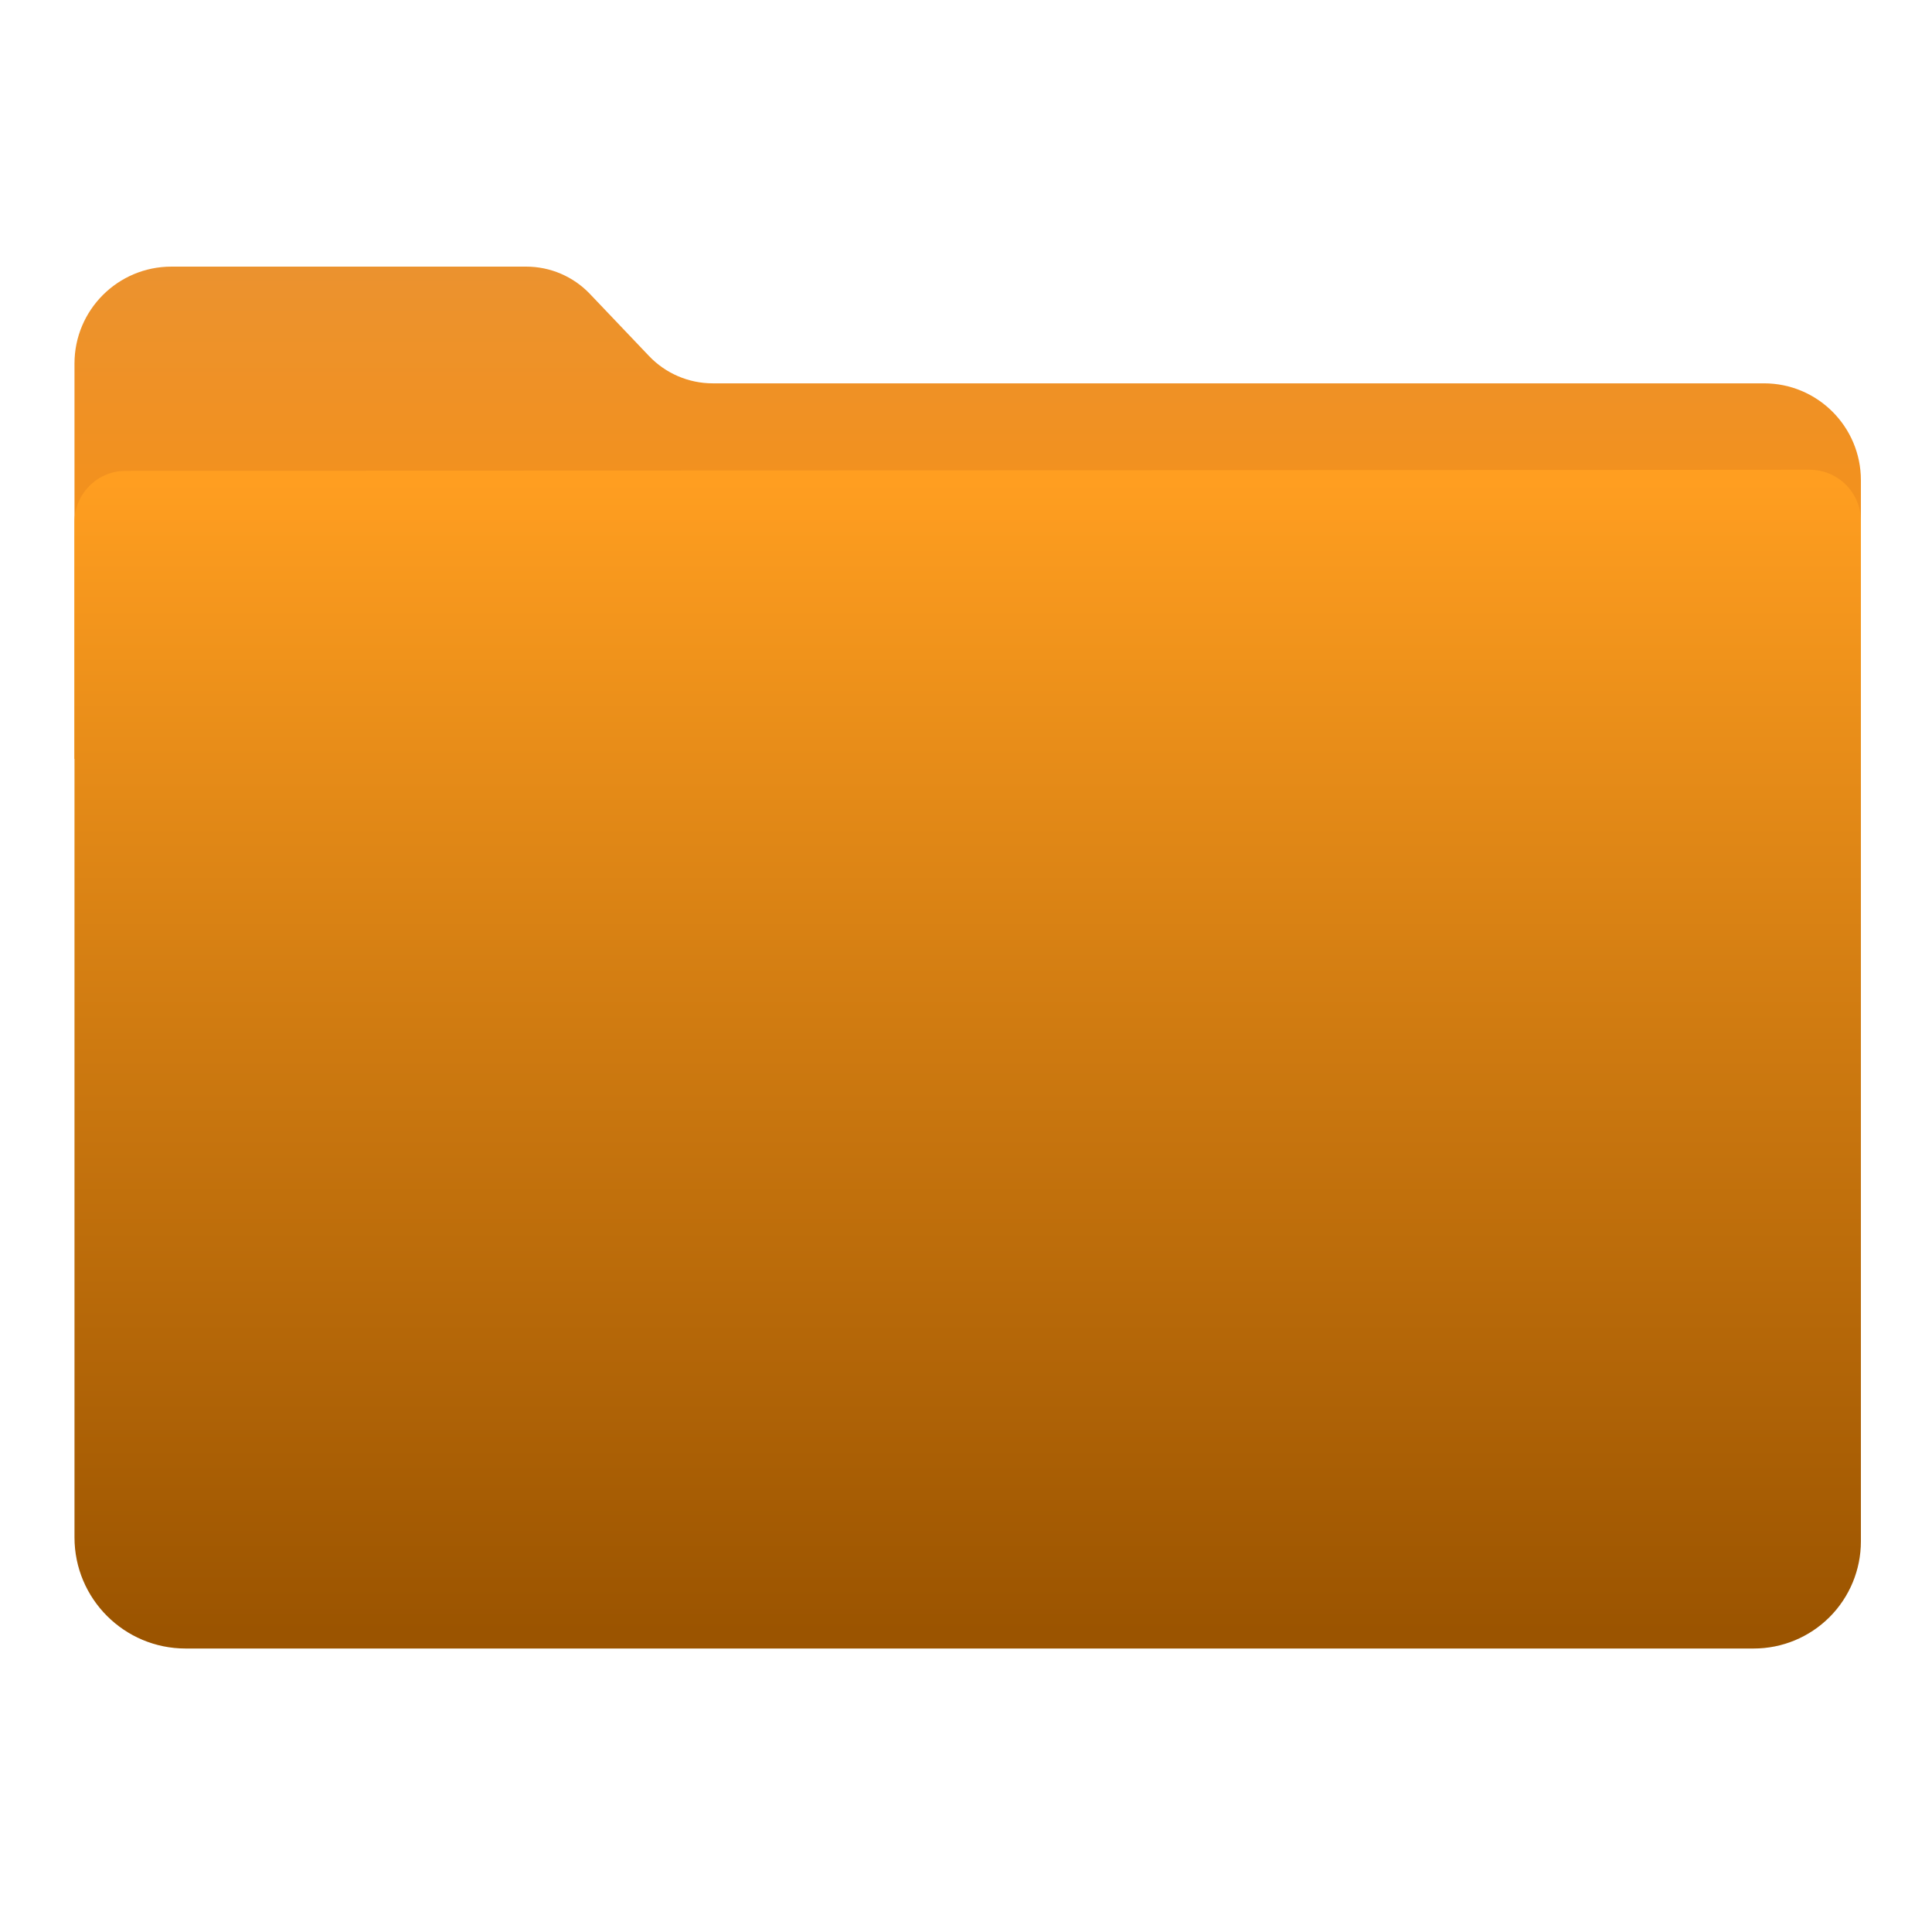 <?xml version="1.0" encoding="UTF-8" standalone="no"?>

<svg width="100%" height="100%" viewBox="0 0 1024 1024" version="1.1" xmlns="http://www.w3.org/2000/svg" xmlns:xlink="http://www.w3.org/1999/xlink" xml:space="preserve" xmlns:serif="http://www.serif.com/" style="fill-rule:evenodd;clip-rule:evenodd;stroke-linejoin:round;stroke-miterlimit:1.414;">
    <path d="M39.48,402.198C39.48,402.198 39.48,268.685 39.48,192.685C39.48,164.314 62.479,141.315 90.85,141.315C148.457,141.315 239.025,141.315 278.906,141.315C291.668,141.315 303.872,146.547 312.672,155.79C322.106,165.701 334.568,178.791 344.003,188.702C352.803,197.945 365.007,203.177 377.769,203.177C463.828,203.177 804.339,203.177 934.947,203.177C963.318,203.177 986.317,226.176 986.317,254.547C986.317,313.516 986.317,402.198 986.317,402.198L39.48,402.198Z" style="fill:url(#_Linear1);"/>
    <path id="Top" d="M66.572,249.571C51.606,249.581 39.48,261.715 39.48,276.681C39.48,370.574 39.48,683.454 39.48,814.848C39.48,847.378 65.85,873.749 98.38,873.749C268.928,873.749 761.663,873.749 929.524,873.749C944.587,873.749 959.032,867.765 969.683,857.114C980.334,846.464 986.317,832.018 986.317,816.956C986.317,686.741 986.317,370.612 986.317,276.095C986.317,268.902 983.459,262.004 978.371,256.919C973.283,251.835 966.383,248.981 959.19,248.985C821.795,249.076 203.883,249.481 66.572,249.571Z" style="fill:url(#_Linear2);"/>
    <defs>
        <linearGradient id="_Linear1" x1="0" y1="0" x2="1" y2="0" gradientUnits="userSpaceOnUse" gradientTransform="matrix(1.97322e-14,322.252,-322.252,1.97322e-14,245.76,141.474)"><stop offset="0" style="stop-color:rgb(235,146,47);stop-opacity:1"/><stop offset="1" style="stop-color:rgb(255,143,0);stop-opacity:1"/></linearGradient>
        <linearGradient id="_Linear2" x1="0" y1="0" x2="1" y2="0" gradientUnits="userSpaceOnUse" gradientTransform="matrix(3.76966e-14,-615.633,615.633,3.76966e-14,534.968,867.778)"><stop offset="0" style="stop-color:rgb(155,84,0);stop-opacity:1"/><stop offset="1" style="stop-color:rgb(255,158,32);stop-opacity:1"/></linearGradient>
    </defs>
</svg>
